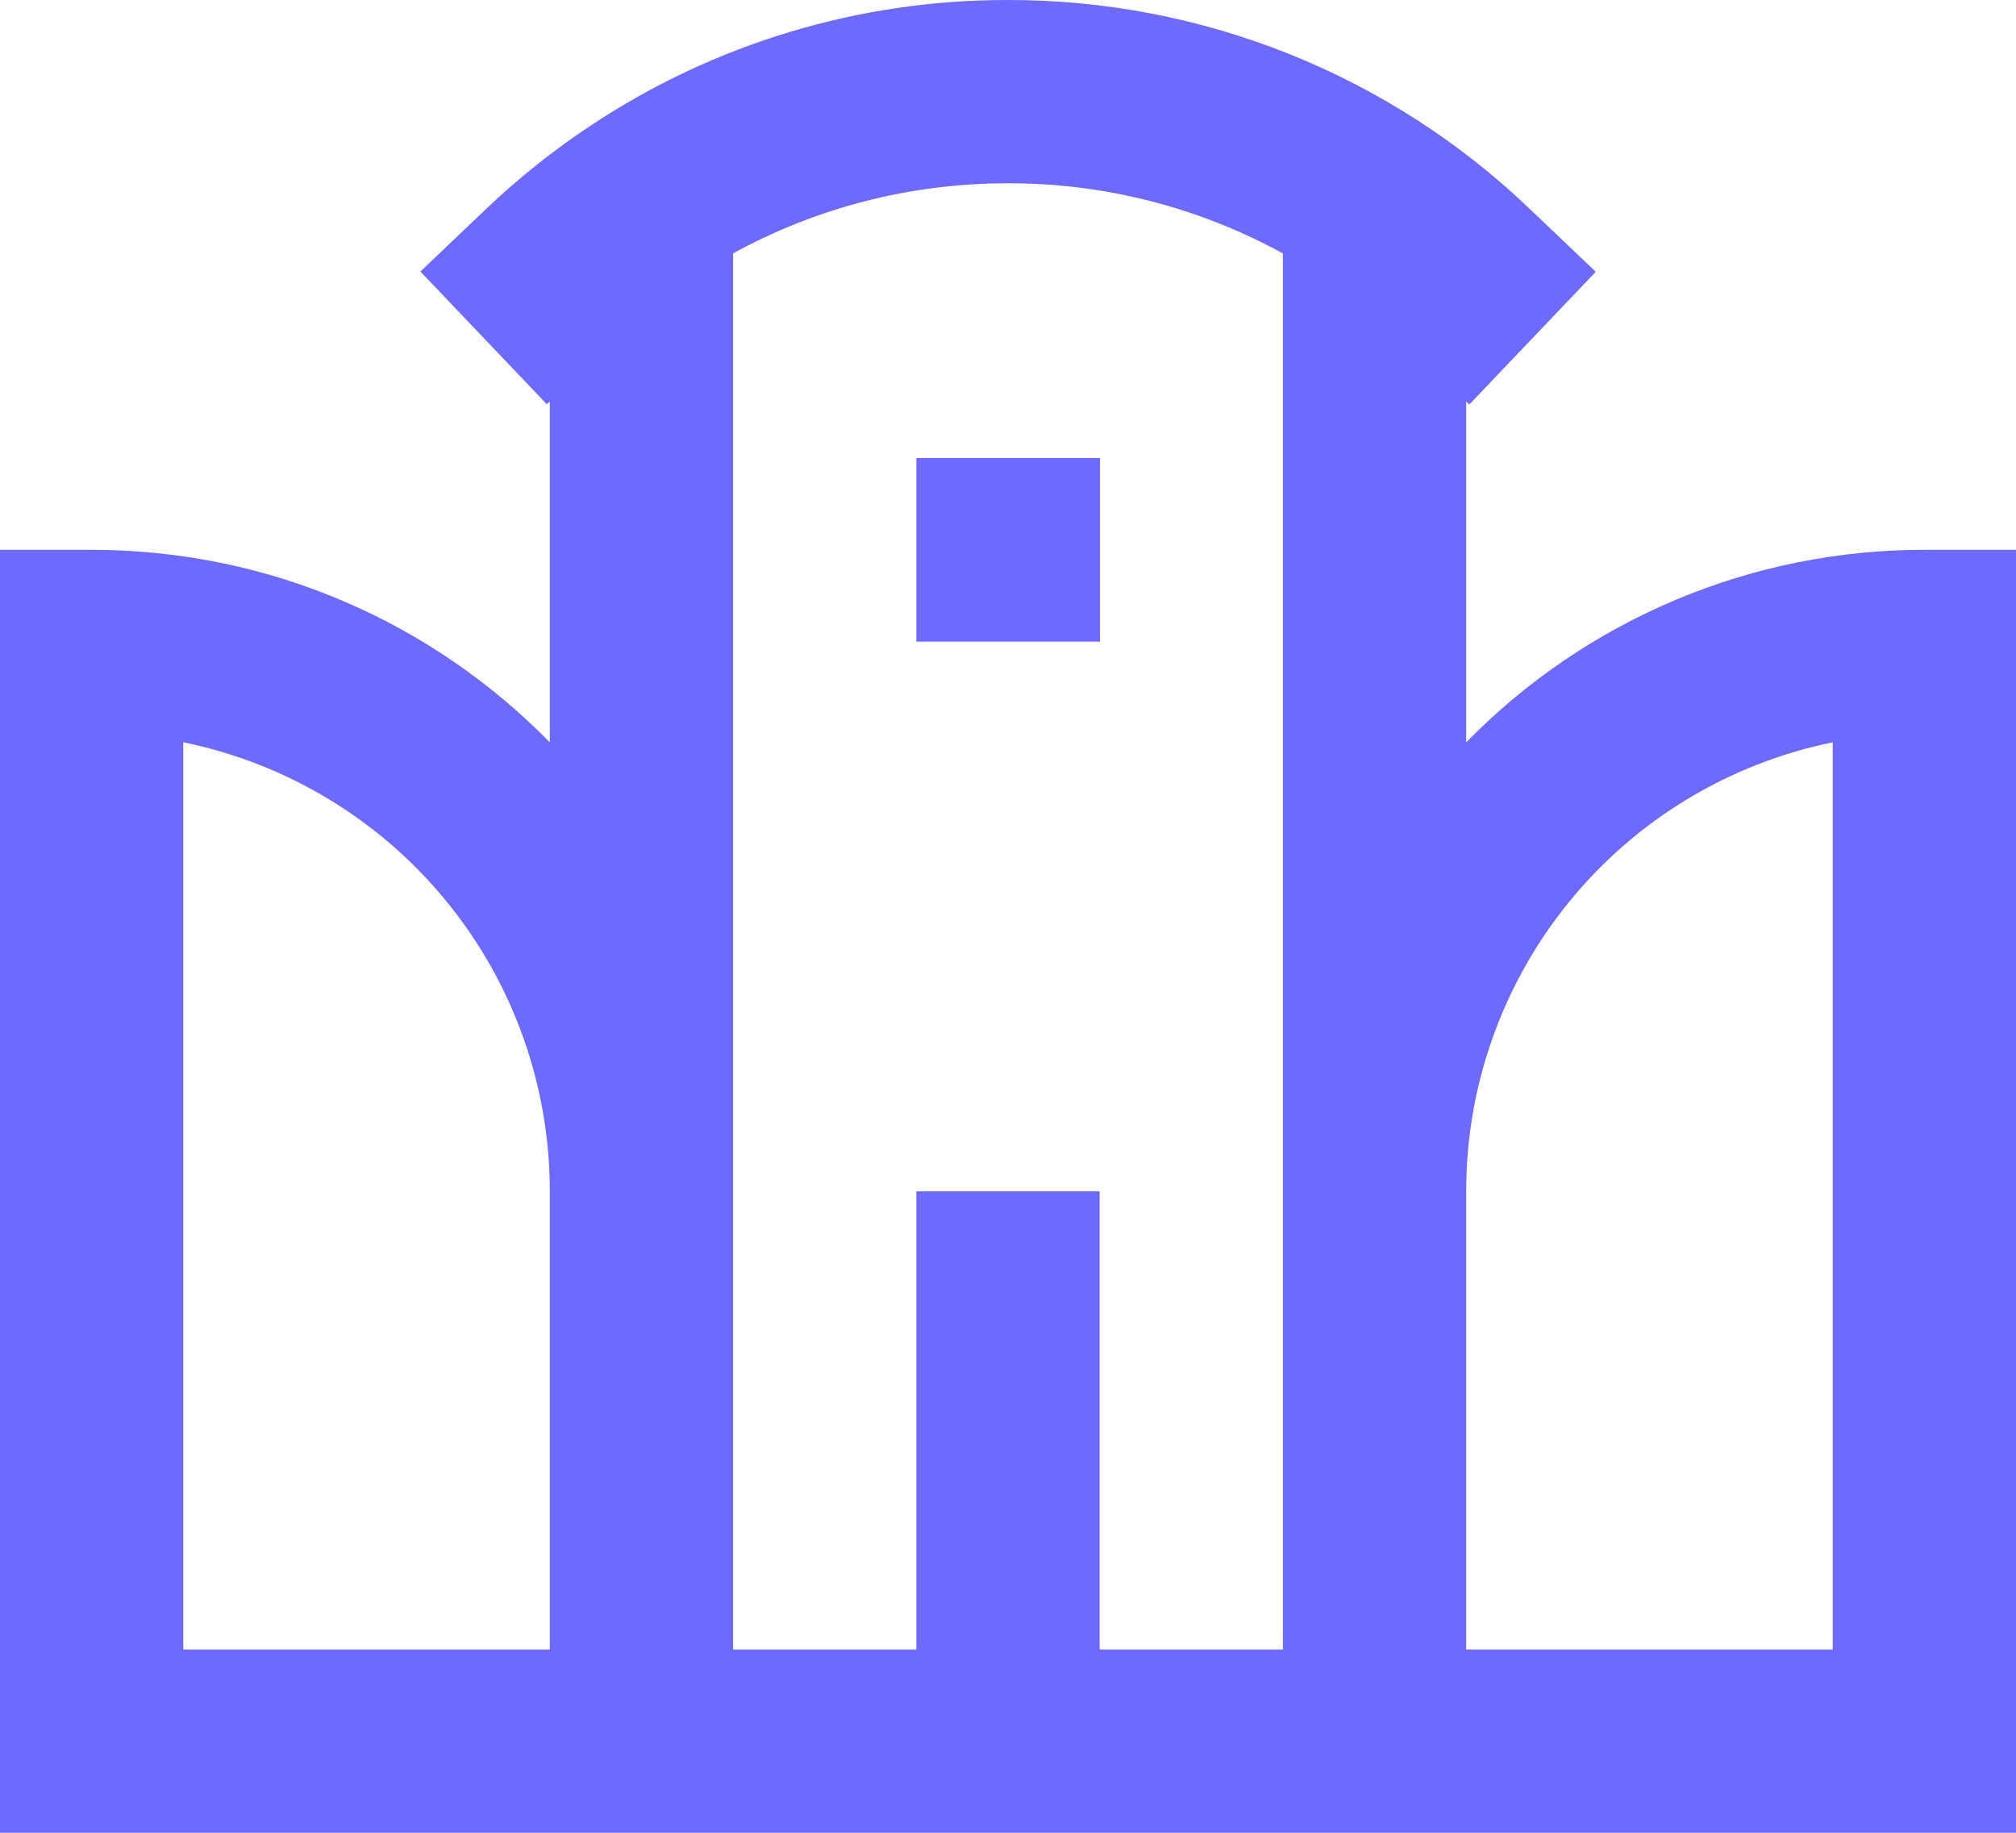 <svg width="22" height="20" viewBox="0 0 22 20" fill="none" xmlns="http://www.w3.org/2000/svg">
<path d="M8 2.765V18H10V13H12V18H14V2.766C13.081 2.261 12.049 1.998 11 2C9.911 2 8.89 2.277 8 2.765ZM16 4.381V8.101C16.651 7.435 17.429 6.906 18.288 6.545C19.146 6.184 20.069 5.999 21 6H22V20H0V6H1C2.959 6 4.73 6.804 6 8.101V4.381L5.967 4.411L4.588 2.963L5.312 2.273C5.663 1.94 6.041 1.638 6.448 1.369C7.797 0.473 9.381 -0.003 11 1.51154e-05C13.119 -0.003 15.158 0.812 16.69 2.276L17.414 2.966L16.034 4.414L16 4.381ZM6 13C6 11.847 5.602 10.73 4.873 9.837C4.144 8.944 3.129 8.331 2 8.1V18H6V13ZM16 18H20V8.1C18.871 8.331 17.856 8.944 17.127 9.837C16.398 10.73 16 11.847 16 13V18ZM10 4.998H12.004V7.002H10V4.998Z" fill="#6E6AFF"/>
</svg>

